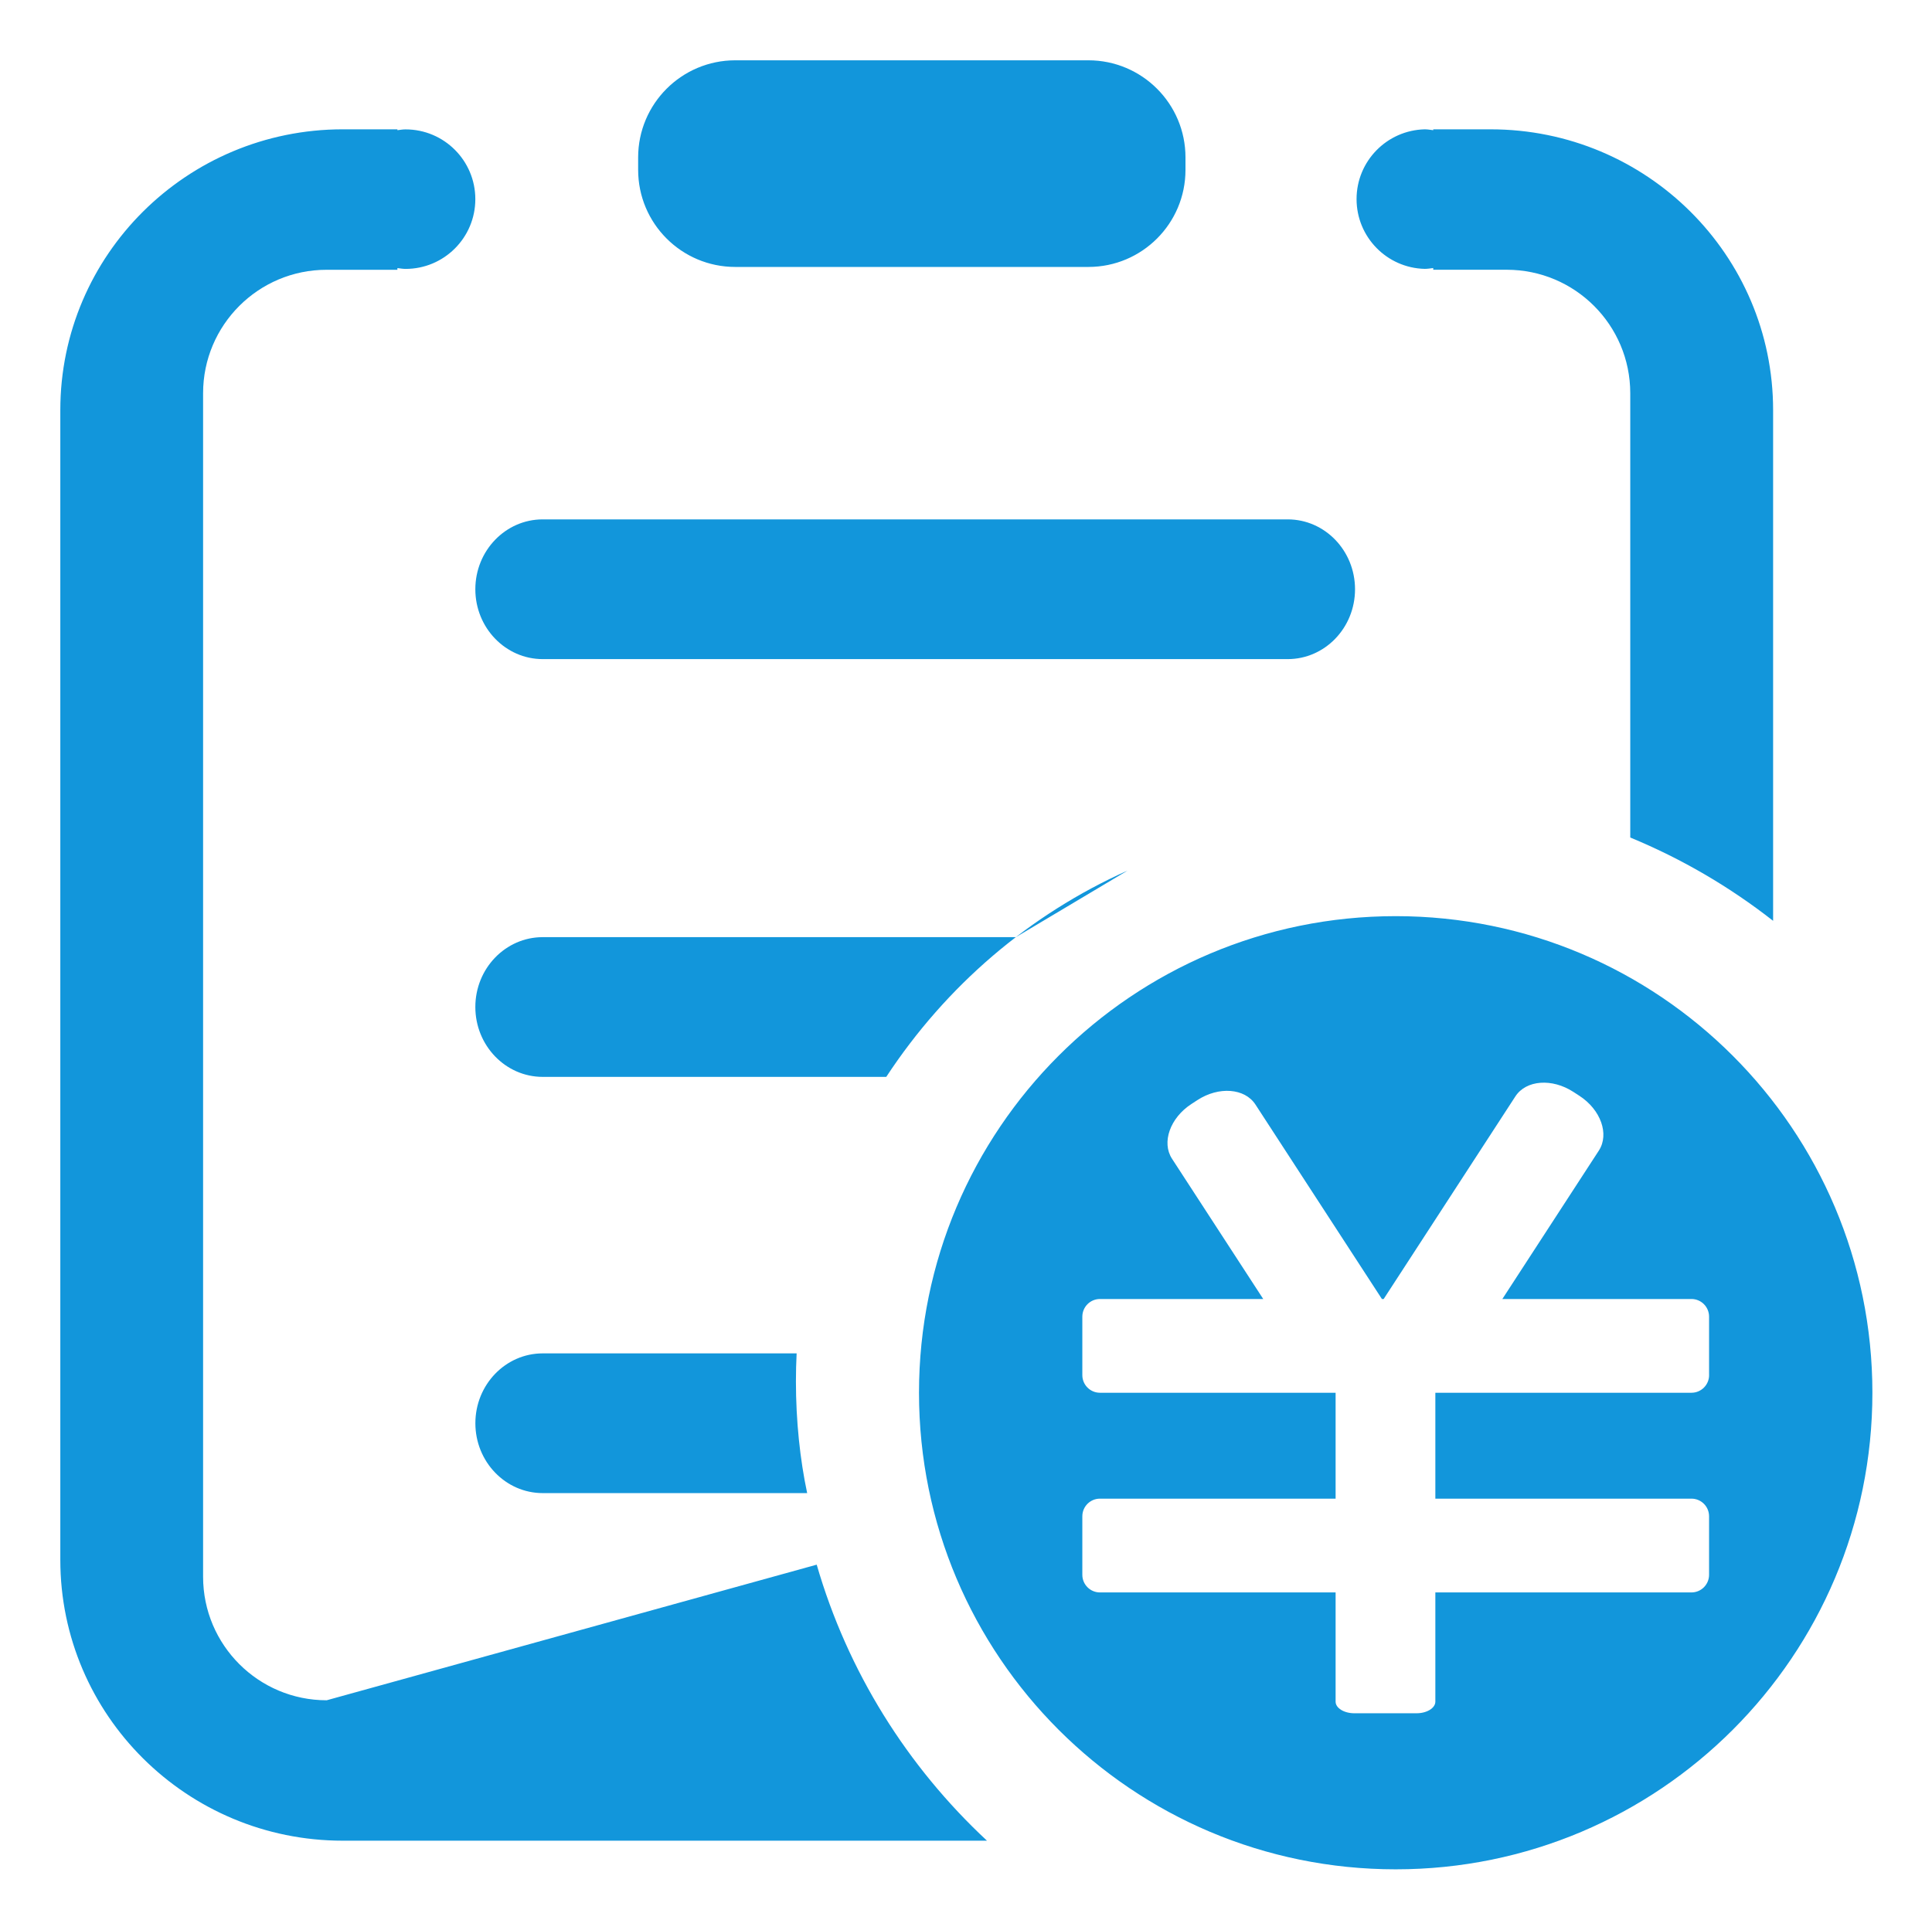 <?xml version="1.0" standalone="no"?><!DOCTYPE svg PUBLIC "-//W3C//DTD SVG 1.1//EN" "http://www.w3.org/Graphics/SVG/1.1/DTD/svg11.dtd"><svg t="1551245826188" class="icon" style="" viewBox="0 0 1025 1024" version="1.1" xmlns="http://www.w3.org/2000/svg" p-id="2064" xmlns:xlink="http://www.w3.org/1999/xlink" width="200.195" height="200"><defs><style type="text/css"></style></defs><path d="M628.943 90.155c0 28.443-23.058 51.501-51.501 51.501h-187.343c-0.006 0-0.012 0-0.019 0-28.453 0-51.519-23.066-51.519-51.519 0 0 0 0 0 0v-6.617c0.010-28.449 23.070-51.508 51.518-51.519h187.327c0.006 0 0.012 0 0.019 0 28.453 0 51.519 23.066 51.519 51.519 0 0 0 0 0 0v6.617zM287.937 349.763h395.247c19.72 0 35.713-16.589 35.713-37.055 0-20.503-15.993-37.092-35.713-37.092h-395.266c-19.702 0-35.732 16.589-35.732 37.092 0 20.447 16.029 37.055 35.732 37.055zM422.27 733.025c0-4.976 0.13-9.916 0.373-14.837h-134.707c-19.702 0-35.732 16.589-35.732 37.073 0 20.466 16.029 37.073 35.732 37.073h140.298c-3.793-17.825-5.964-38.304-5.964-59.29 0-0.007 0-0.014 0-0.021zM538.952 497.312h-251.034c-19.702 0-35.732 16.589-35.732 37.055 0 20.484 16.029 37.092 35.732 37.092h182.274c31.771-48.351 75.946-86.196 128.051-109.488zM740.481 486.166c-139.702 0-252.917 113.234-252.917 252.917s113.215 252.898 252.917 252.898 252.898-113.234 252.898-252.898c0-139.664-113.234-252.917-252.898-252.917zM906.744 729.726c0 5.167-4.19 9.357-9.357 9.357 0 0 0 0 0 0h-135.88v56.197h135.88c5.163 0 9.338 4.193 9.338 9.357v31.034c0 0.006 0 0.012 0 0.019 0 5.161-4.178 9.346-9.337 9.357h-135.882v57.968c0 3.374-4.455 6.151-9.972 6.151h-32.992c-5.517 0-9.953-2.777-9.953-6.151v-57.968h-125.014c0 0 0 0 0 0-5.168 0-9.357-4.19-9.357-9.357 0-0.007 0-0.013 0-0.020v-31.033c0-5.163 4.176-9.357 9.357-9.357h125.014v-56.197h-125.014c0 0 0 0 0 0-5.168 0-9.357-4.19-9.357-9.357 0 0 0 0 0 0v-30.998c0-5.2 4.176-9.395 9.357-9.395h86.617l-48.406-74.446c-5.629-8.667-1.007-21.678 10.308-29.040l3.206-2.088c11.332-7.362 25.107-6.3 30.755 2.367l67.102 103.206h0.932l69.897-107.549c5.666-8.667 19.422-9.711 30.755-2.348l3.188 2.069c11.37 7.381 15.955 20.373 10.327 29.059l-51.202 78.77h100.336c5.163 0 9.338 4.193 9.338 9.395v31.016zM173.323 902.27c-0.006 0-0.012 0-0.019 0-36.178 0-65.512-29.307-65.555-65.476v-628.149c0.022-36.168 29.347-65.48 65.517-65.48 0.020 0 0.039 0 0.059 0h37.518v-0.913c1.454 0.187 2.852 0.447 4.325 0.447 20.442-0.004 37.012-16.575 37.012-37.018 0-20.442-16.57-37.014-37.012-37.018-1.473 0-2.871 0.242-4.325 0.428v-0.466h-28.984c-82.74 0-149.86 66.728-149.86 149.021v610.102c0 82.312 67.139 149.040 149.879 149.040h341.752c-42.296-39.382-73.902-89.707-90.338-146.475l-259.952 71.955zM790.826 68.626h-30.438v0.466c-1.492-0.187-2.945-0.466-4.474-0.466-20.094 0.465-36.205 16.865-36.205 37.027 0 20.163 16.112 36.562 36.162 37.027 1.571 0.001 3.025-0.261 4.517-0.446v0.913h38.993c0 0 0 0 0 0 36.181 0 65.514 29.32 65.536 65.497v235.79c27.157 11.221 52.674 26.095 75.788 44.212v-270.979c0-82.312-67.102-149.040-149.879-149.040z" fill="#1296db" p-id="2065"></path></svg>